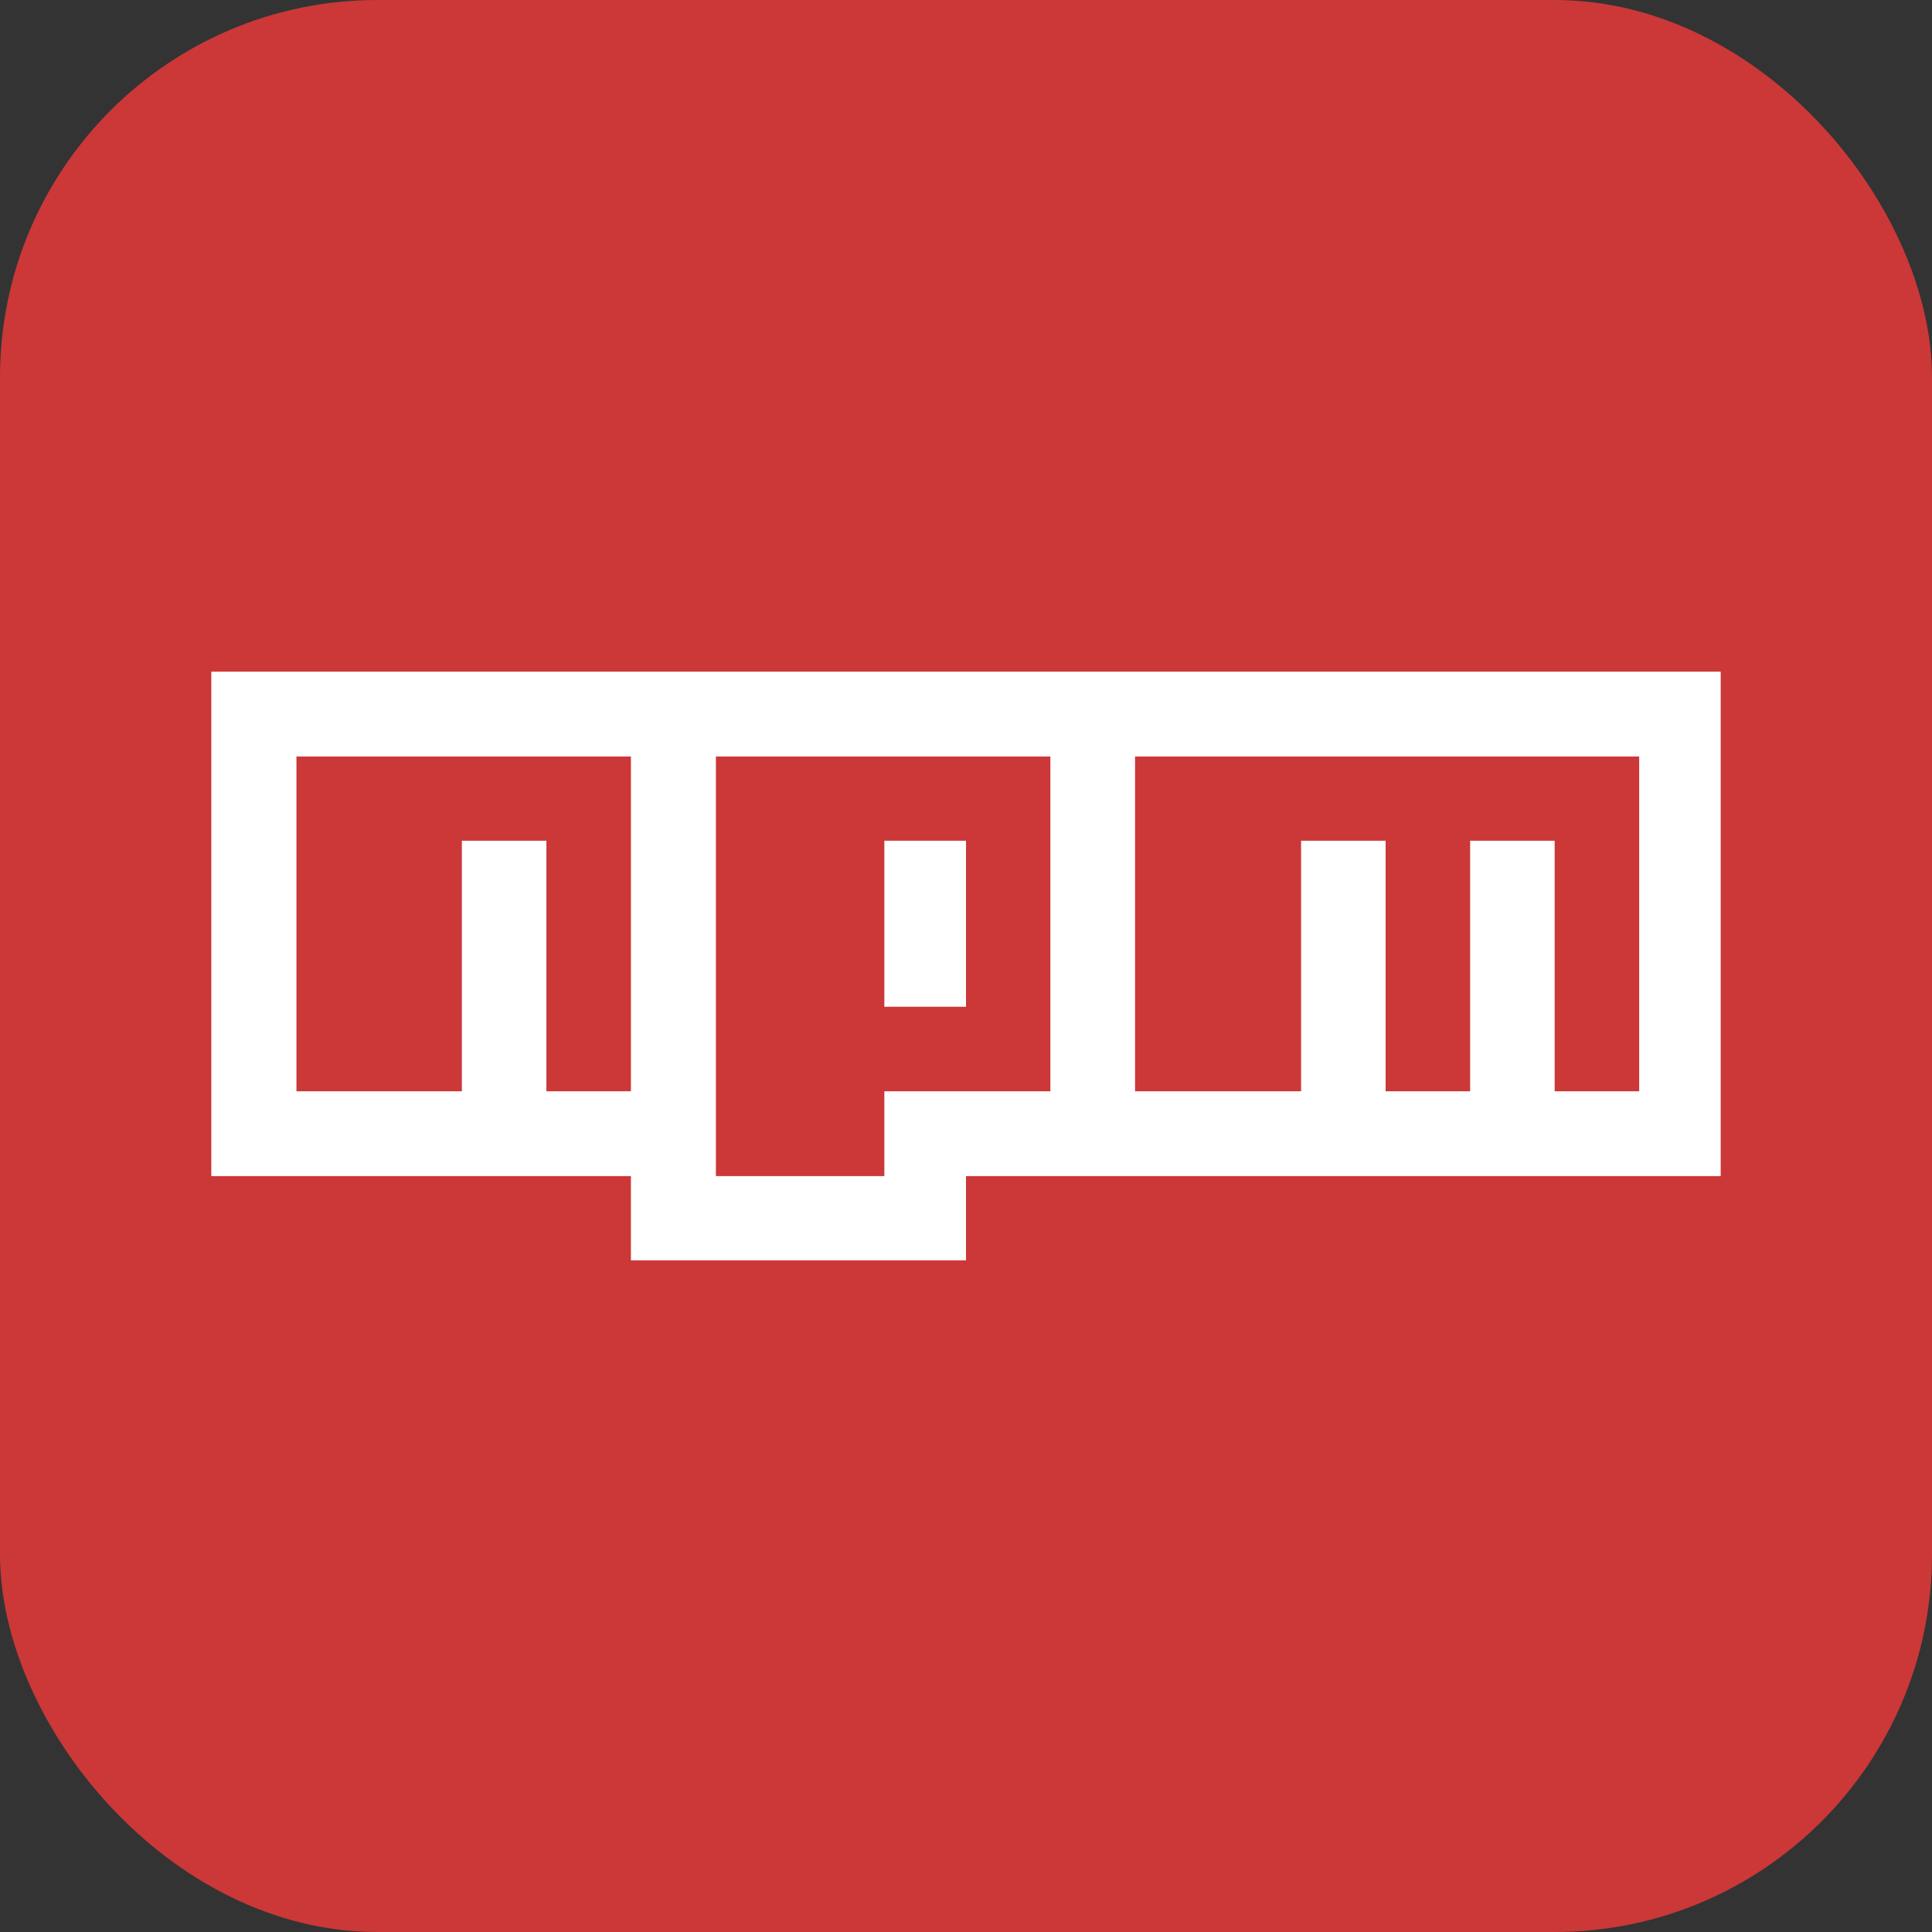 <?xml version="1.0" encoding="UTF-8"?><svg id="Ebene_1" xmlns="http://www.w3.org/2000/svg" viewBox="0 0 128 128"><rect x="0" y="0" width="128" height="128" fill="#333333" stroke="none"/><defs><style>.cls-1{fill:#fff;}.cls-2{fill:#cb3837;}</style></defs><rect class="cls-2" width="128" height="128" rx="25" ry="25"/><g id="layer1"><path id="path4951" class="cls-1" d="m41.8,83.5v-5.58H14v-33.42h100v33.42h-50v5.58h-22.2Z"/><path id="path4949" class="cls-2" d="m58.59,77.92v-5.62h11v-22.18h-22.16v27.8h11.16Z"/><path id="path4947" class="cls-1" d="m58.59,55.7h5.41v11h-5.41v-11Z"/><path id="path4945" class="cls-2" d="m30.6,72.3v-16.6h5.6v16.6h5.6v-22.18h-22.16v22.18h10.96Z"/><path id="path2998" class="cls-2" d="m86.2,72.3v-16.6h5.6v16.6h5.6v-16.6h5.6v16.6h5.6v-22.18h-33.4v22.18h11Z"/></g></svg>